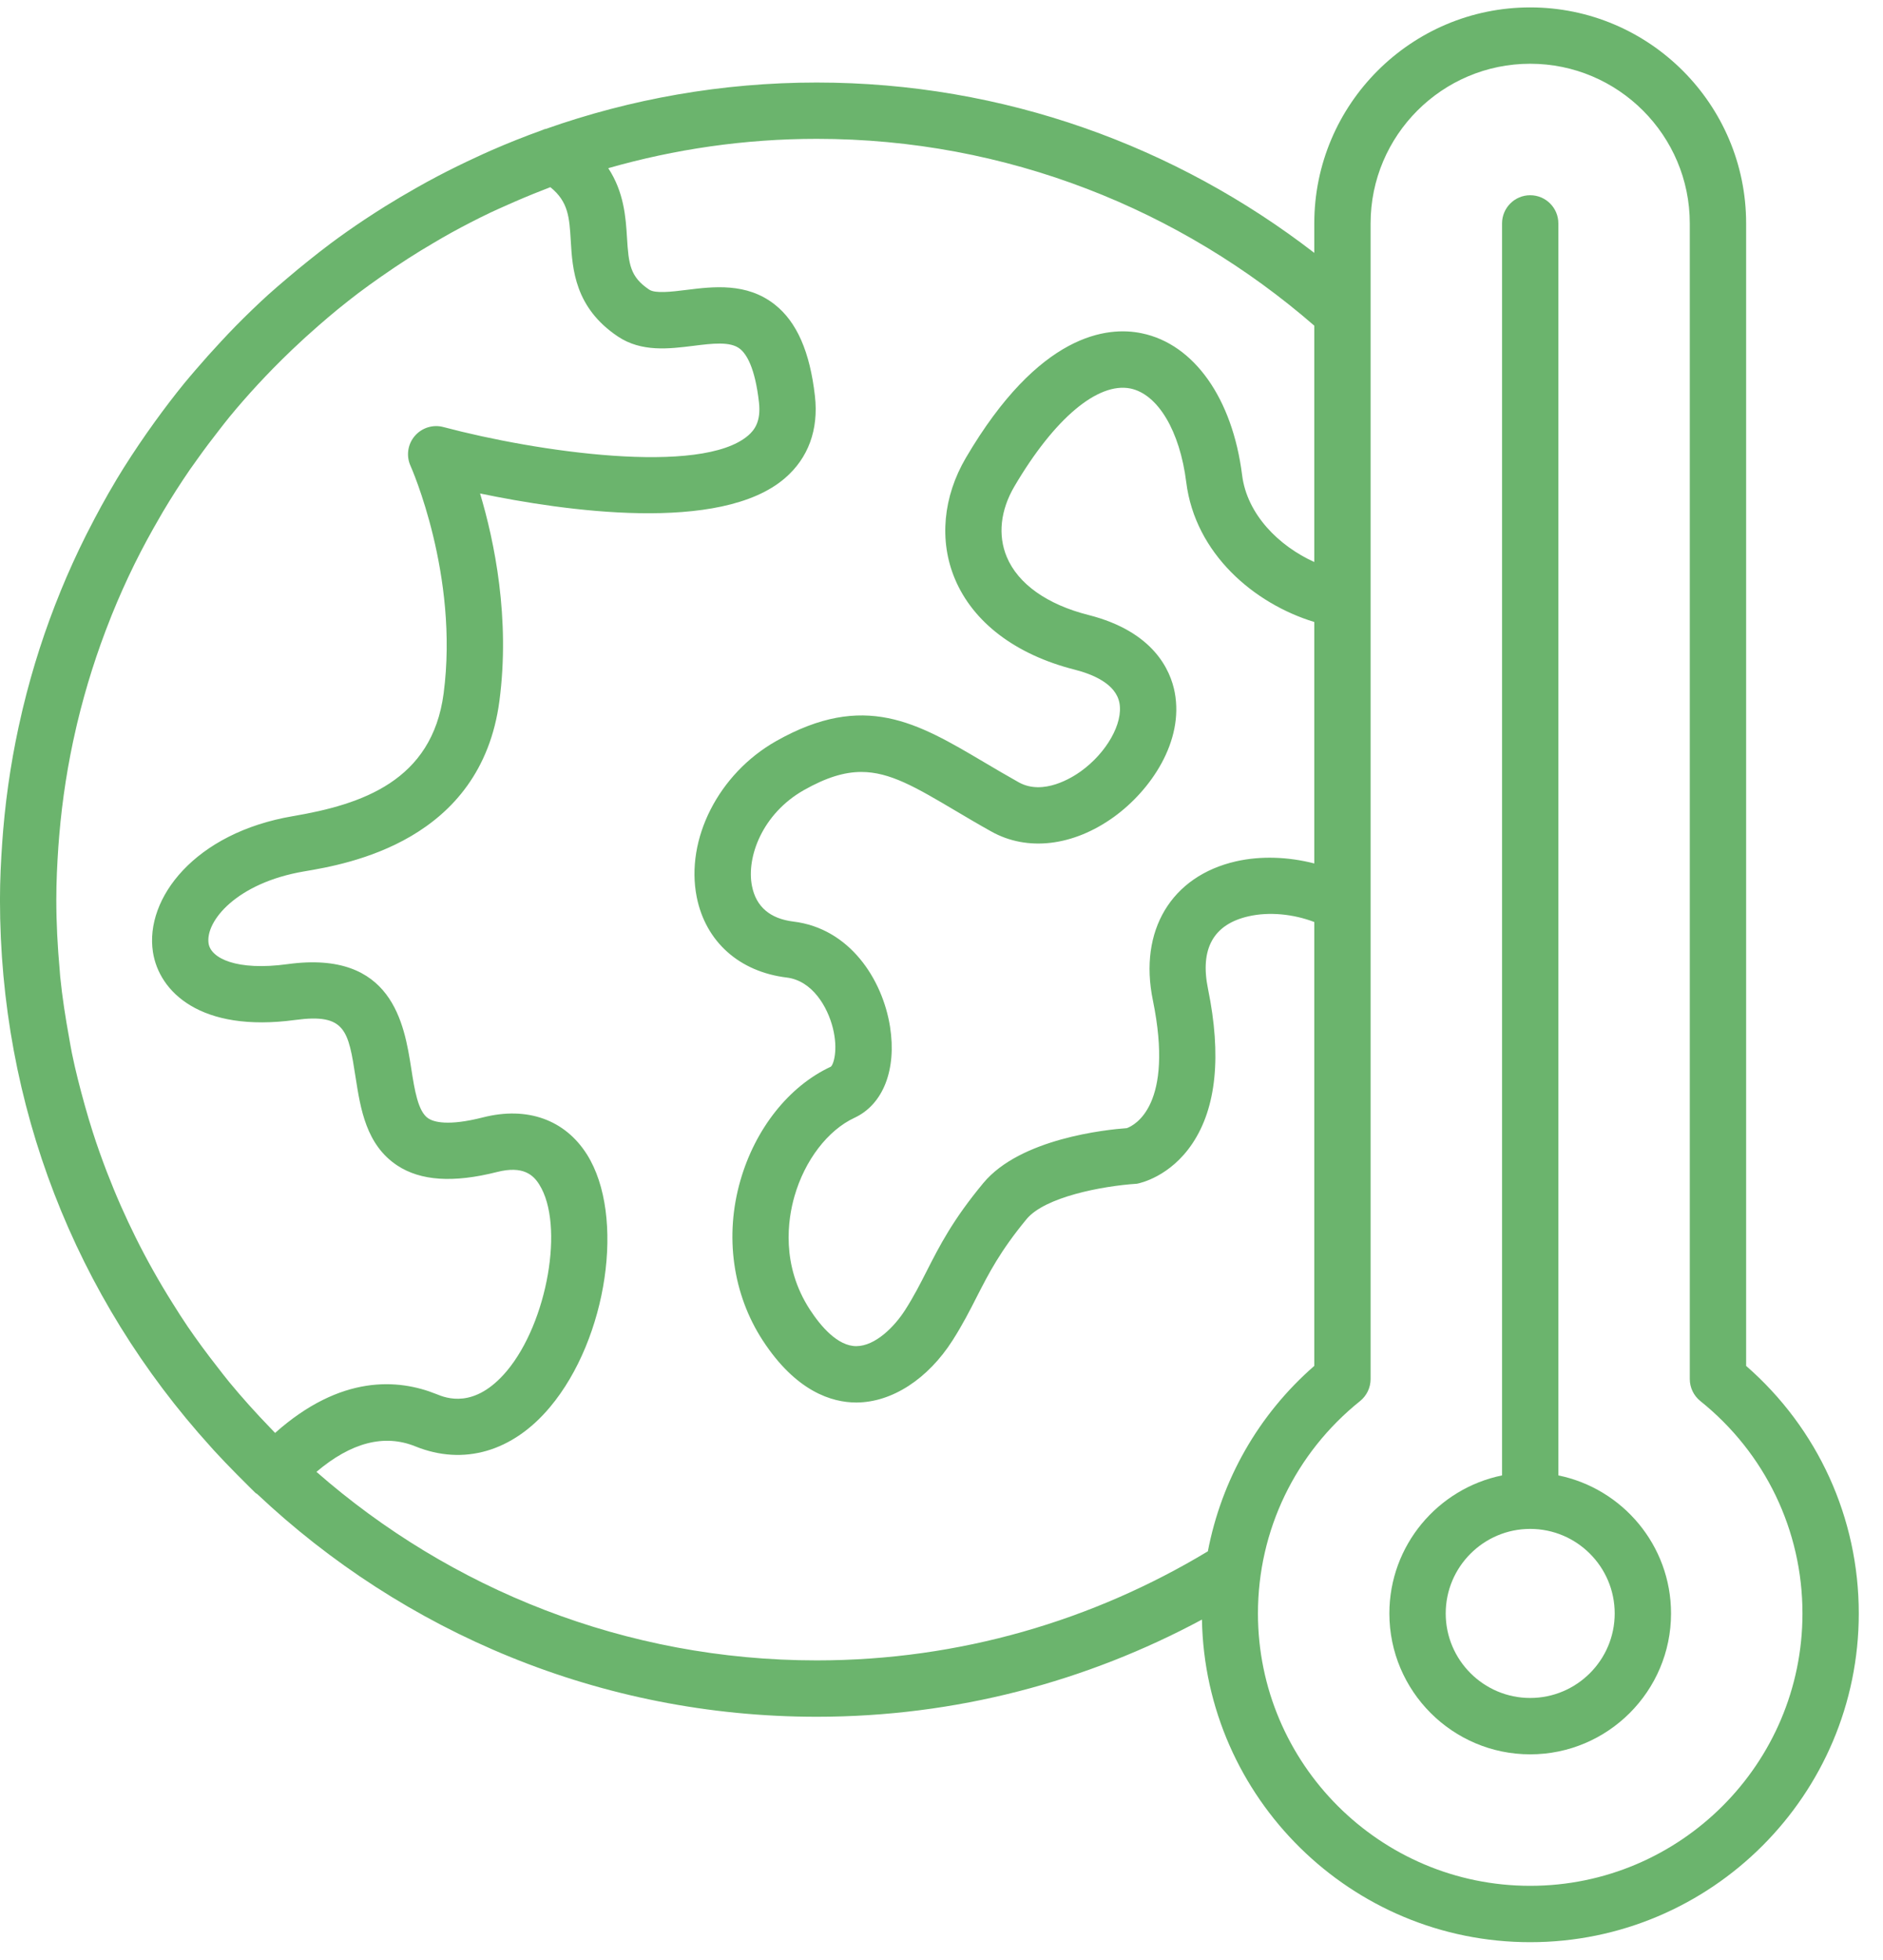 <?xml version="1.0" encoding="UTF-8"?>
<svg width="74px" height="77px" viewBox="0 0 74 77" version="1.1" xmlns="http://www.w3.org/2000/svg" xmlns:xlink="http://www.w3.org/1999/xlink">
    <!-- Generator: sketchtool 63.1 (101010) - https://sketch.com -->
    <title>D3436C44-B655-4AE8-B6A9-8FA338058DD0</title>
    <desc>Created with sketchtool.</desc>
    <g id="Page-1" stroke="none" stroke-width="1" fill="none" fill-rule="evenodd">
        <g id="1-Food-Future-Foundation---Home" transform="translate(-683, -1843)" fill="#6BB46D">
            <g id="Group-4" transform="translate(0, 1565)">
                <g id="Group-13-Copy-5" transform="translate(606, 246)">
                    <g id="Group-13" transform="translate(16, 32)">
                        <g id="Group-6" transform="translate(61, 0)">
                            <path d="M60.135,74.076 C54.235,74.076 49.436,69.276 49.436,63.377 C49.436,60.121 50.899,57.079 53.451,55.033 C53.711,54.823 53.863,54.505 53.863,54.17 L53.863,8.775 C53.863,5.318 56.677,2.504 60.135,2.504 C63.594,2.504 66.407,5.318 66.407,8.775 L66.407,54.17 C66.407,54.505 66.56,54.823 66.821,55.033 C69.372,57.079 70.835,60.121 70.835,63.377 C70.835,69.276 66.036,74.076 60.135,74.076 L60.135,74.076 Z M12.436,57.815 C13.795,56.664 15.098,56.319 16.322,56.814 C18.221,57.583 20.152,57.02 21.616,55.27 C23.874,52.576 24.58,47.755 23.07,45.353 C22.209,43.984 20.721,43.449 18.983,43.891 C17.59,44.246 17.038,44.067 16.831,43.931 C16.425,43.664 16.291,42.802 16.161,41.968 C15.887,40.225 15.425,37.311 11.309,37.871 C9.297,38.147 8.286,37.641 8.197,37.059 C8.065,36.186 9.299,34.681 11.946,34.23 C13.666,33.939 18.899,33.051 19.627,27.53 C20.054,24.287 19.431,21.271 18.866,19.384 C22.133,20.064 28.31,20.968 30.846,18.784 C31.767,17.992 32.175,16.876 32.026,15.559 C31.83,13.821 31.314,12.645 30.447,11.962 C29.344,11.093 28.031,11.257 26.973,11.388 C26.404,11.459 25.754,11.538 25.513,11.377 C24.765,10.876 24.704,10.387 24.64,9.332 C24.592,8.535 24.522,7.548 23.904,6.606 C26.509,5.862 29.255,5.454 32.097,5.454 C39.575,5.454 46.403,8.236 51.65,12.792 L51.65,22.076 C50.257,21.447 49.007,20.206 48.814,18.664 C48.436,15.651 46.926,13.516 44.871,13.092 C43.524,12.809 40.838,13.081 37.958,17.983 C37.06,19.512 36.9,21.241 37.523,22.73 C38.24,24.447 39.912,25.715 42.23,26.303 C42.954,26.487 43.849,26.862 43.992,27.609 C44.145,28.407 43.494,29.563 42.48,30.295 C42.15,30.533 41.002,31.269 40.033,30.728 C39.546,30.456 39.098,30.19 38.674,29.94 C36.042,28.384 33.965,27.155 30.504,29.109 C28.241,30.388 26.93,32.964 27.38,35.234 C27.729,36.987 29.05,38.17 30.916,38.398 C31.924,38.52 32.523,39.547 32.732,40.388 C32.945,41.248 32.754,41.826 32.649,41.901 C31.009,42.662 29.68,44.335 29.095,46.376 C28.471,48.549 28.792,50.837 29.975,52.653 C31.287,54.665 32.695,55.091 33.65,55.091 L33.666,55.091 C35.055,55.083 36.466,54.17 37.439,52.645 C37.829,52.032 38.11,51.484 38.391,50.931 C38.862,50.011 39.306,49.143 40.344,47.886 C41.061,47.022 43.296,46.587 44.681,46.498 C44.812,46.474 45.989,46.217 46.859,44.919 C47.804,43.509 48.009,41.466 47.474,38.847 C47.149,37.268 47.686,36.307 49.066,35.993 C49.871,35.809 50.824,35.901 51.65,36.217 L51.65,53.653 C49.453,55.568 48.006,58.128 47.468,60.936 C42.971,63.646 37.718,65.221 32.097,65.221 C24.573,65.221 17.696,62.421 12.436,57.815 L12.436,57.815 Z M22.431,9.465 C22.497,10.571 22.589,12.085 24.282,13.218 C25.211,13.839 26.292,13.703 27.247,13.585 C27.995,13.491 28.701,13.403 29.077,13.701 C29.334,13.903 29.672,14.433 29.827,15.807 C29.912,16.561 29.644,16.898 29.402,17.107 C27.556,18.695 21.077,17.746 17.426,16.775 C17.015,16.664 16.573,16.803 16.296,17.13 C16.02,17.455 15.957,17.912 16.134,18.301 C16.153,18.344 18.044,22.588 17.434,27.241 C16.98,30.678 14.217,31.6 11.511,32.059 C7.657,32.713 5.687,35.287 6.01,37.395 C6.247,38.945 7.866,40.572 11.608,40.064 C13.579,39.798 13.688,40.478 13.973,42.31 C14.168,43.557 14.388,44.971 15.611,45.78 C16.531,46.386 17.814,46.471 19.528,46.038 C20.563,45.773 20.966,46.162 21.194,46.531 C22.187,48.108 21.519,51.938 19.92,53.85 C18.646,55.367 17.524,54.913 17.153,54.762 C15.655,54.158 13.394,53.987 10.811,56.286 C10.737,56.211 10.666,56.135 10.594,56.059 C10.041,55.486 9.512,54.898 9.01,54.29 C8.851,54.098 8.701,53.898 8.546,53.7 C8.137,53.179 7.746,52.649 7.374,52.106 C7.169,51.804 6.973,51.496 6.78,51.186 C6.513,50.763 6.259,50.335 6.015,49.9 C5.777,49.476 5.549,49.046 5.332,48.609 C5.13,48.202 4.938,47.792 4.754,47.377 C4.556,46.928 4.369,46.474 4.192,46.015 C3.998,45.508 3.815,44.998 3.65,44.482 C3.535,44.127 3.431,43.767 3.329,43.407 C3.142,42.733 2.965,42.054 2.825,41.364 C2.785,41.171 2.755,40.975 2.719,40.78 C2.573,39.98 2.447,39.174 2.365,38.357 C2.358,38.275 2.354,38.189 2.346,38.107 C2.263,37.192 2.213,36.27 2.213,35.339 C2.213,34.637 2.247,33.941 2.294,33.25 C2.305,33.102 2.316,32.953 2.329,32.805 C2.449,31.385 2.668,29.986 2.985,28.619 C3.001,28.548 3.017,28.477 3.034,28.407 C3.373,26.991 3.813,25.608 4.348,24.269 C4.362,24.232 4.378,24.193 4.393,24.154 C4.665,23.481 4.961,22.818 5.281,22.168 C5.29,22.151 5.299,22.134 5.307,22.116 C5.606,21.512 5.928,20.921 6.266,20.34 C6.313,20.26 6.358,20.177 6.406,20.097 C6.741,19.533 7.094,18.984 7.465,18.443 C7.558,18.308 7.656,18.175 7.751,18.042 C8.04,17.635 8.342,17.236 8.65,16.843 C8.773,16.689 8.889,16.533 9.014,16.382 C9.373,15.945 9.747,15.52 10.13,15.105 C10.326,14.893 10.525,14.686 10.726,14.479 C10.975,14.224 11.23,13.976 11.488,13.728 C11.825,13.407 12.168,13.095 12.52,12.789 C12.772,12.57 13.026,12.352 13.286,12.14 C13.546,11.93 13.808,11.722 14.073,11.521 C14.364,11.301 14.66,11.089 14.96,10.879 C15.322,10.625 15.691,10.378 16.065,10.138 C16.373,9.942 16.683,9.75 16.999,9.566 C17.24,9.422 17.483,9.281 17.729,9.145 C18.239,8.865 18.757,8.597 19.286,8.345 C19.472,8.256 19.663,8.175 19.85,8.09 C20.347,7.867 20.848,7.655 21.359,7.458 C21.45,7.423 21.539,7.386 21.629,7.352 C22.338,7.927 22.376,8.539 22.431,9.465 L22.431,9.465 Z M51.65,33.917 C50.627,33.654 49.548,33.613 48.573,33.834 C46.027,34.416 44.744,36.558 45.307,39.292 C46.148,43.406 44.599,44.198 44.284,44.314 C43.493,44.371 40.098,44.714 38.641,46.474 C37.443,47.917 36.923,48.939 36.42,49.926 C36.169,50.419 35.921,50.909 35.573,51.454 C35.155,52.109 34.402,52.873 33.654,52.877 L33.65,52.877 C32.918,52.877 32.256,52.098 31.829,51.444 C30.69,49.696 30.959,47.899 31.223,46.986 C31.628,45.575 32.531,44.396 33.579,43.908 C34.707,43.386 35.242,42.016 34.978,40.333 C34.684,38.471 33.396,36.47 31.183,36.2 C30.263,36.088 29.713,35.618 29.552,34.803 C29.325,33.664 29.964,31.957 31.594,31.035 C32.471,30.54 33.18,30.323 33.85,30.323 C34.974,30.323 35.997,30.928 37.548,31.845 C37.985,32.104 38.449,32.379 38.954,32.66 C40.373,33.456 42.179,33.241 43.776,32.089 C45.229,31.039 46.532,29.119 46.165,27.193 C46.002,26.339 45.346,24.808 42.775,24.157 C41.147,23.745 40.008,22.935 39.565,21.876 C39.209,21.025 39.315,20.04 39.866,19.104 C41.438,16.431 43.145,15.006 44.423,15.26 C45.504,15.483 46.366,16.928 46.618,18.94 C46.97,21.756 49.292,23.714 51.65,24.432 L51.65,33.917 Z M68.621,53.653 L68.621,8.775 C68.621,4.097 64.814,0.291 60.135,0.291 C55.457,0.291 51.65,4.097 51.65,8.775 L51.65,9.933 C46.229,5.752 39.457,3.242 32.097,3.242 C28.364,3.242 24.782,3.888 21.447,5.065 C21.435,5.069 21.423,5.065 21.411,5.07 C21.366,5.085 21.322,5.106 21.277,5.123 C20.612,5.362 19.96,5.622 19.316,5.903 C19.111,5.992 18.908,6.086 18.704,6.181 C18.201,6.413 17.703,6.657 17.215,6.913 C16.928,7.064 16.644,7.219 16.363,7.379 C15.949,7.613 15.54,7.854 15.136,8.105 C14.863,8.277 14.591,8.45 14.322,8.629 C13.868,8.931 13.423,9.243 12.987,9.568 C12.694,9.786 12.409,10.012 12.125,10.239 C11.843,10.465 11.564,10.694 11.29,10.928 C11.039,11.142 10.788,11.354 10.544,11.574 C10.113,11.966 9.694,12.371 9.285,12.785 C9.076,12.997 8.873,13.212 8.671,13.43 C8.333,13.792 8.003,14.161 7.681,14.537 C7.536,14.709 7.386,14.878 7.244,15.053 C6.843,15.545 6.459,16.05 6.086,16.566 C5.977,16.717 5.869,16.868 5.762,17.021 C5.352,17.61 4.956,18.21 4.584,18.828 C4.57,18.851 4.557,18.876 4.543,18.899 C4.156,19.545 3.796,20.208 3.454,20.881 C3.426,20.937 3.396,20.991 3.369,21.047 C3.017,21.751 2.69,22.468 2.39,23.201 C2.387,23.209 2.383,23.216 2.381,23.225 C1.776,24.702 1.28,26.235 0.9,27.813 C0.884,27.876 0.87,27.939 0.856,28.002 C0.505,29.495 0.259,31.027 0.126,32.592 C0.112,32.747 0.101,32.903 0.09,33.059 C0.037,33.812 -0.001,34.571 -0.001,35.339 C-0.001,43.397 2.933,50.937 8.292,56.843 C8.329,56.885 8.368,56.928 8.406,56.971 C8.698,57.288 8.996,57.6 9.302,57.908 C9.384,57.992 9.469,58.076 9.553,58.159 C9.717,58.32 9.874,58.486 10.042,58.645 C10.06,58.663 10.086,58.669 10.107,58.686 C15.855,64.104 23.592,67.435 32.097,67.435 C37.571,67.435 42.72,66.043 47.235,63.618 C47.364,70.625 53.096,76.29 60.135,76.29 C67.256,76.29 73.048,70.497 73.048,63.377 C73.048,59.625 71.441,56.113 68.621,53.653 L68.621,53.653 Z" id="Fill-1"></path>
                            <path d="M60.135,66.697 C58.305,66.697 56.815,65.207 56.815,63.377 C56.815,61.546 58.305,60.056 60.135,60.056 C61.966,60.056 63.456,61.546 63.456,63.377 C63.456,65.207 61.966,66.697 60.135,66.697 M61.242,57.955 L61.242,8.776 C61.242,8.165 60.747,7.669 60.135,7.669 C59.524,7.669 59.029,8.165 59.029,8.776 L59.029,57.955 C56.507,58.47 54.601,60.704 54.601,63.377 C54.601,66.429 57.085,68.911 60.135,68.911 C63.186,68.911 65.67,66.429 65.67,63.377 C65.67,60.704 63.764,58.47 61.242,57.955" id="Fill-4"></path>
                        </g>
                    </g>
                </g>
            </g>
        </g>
    </g>
</svg>